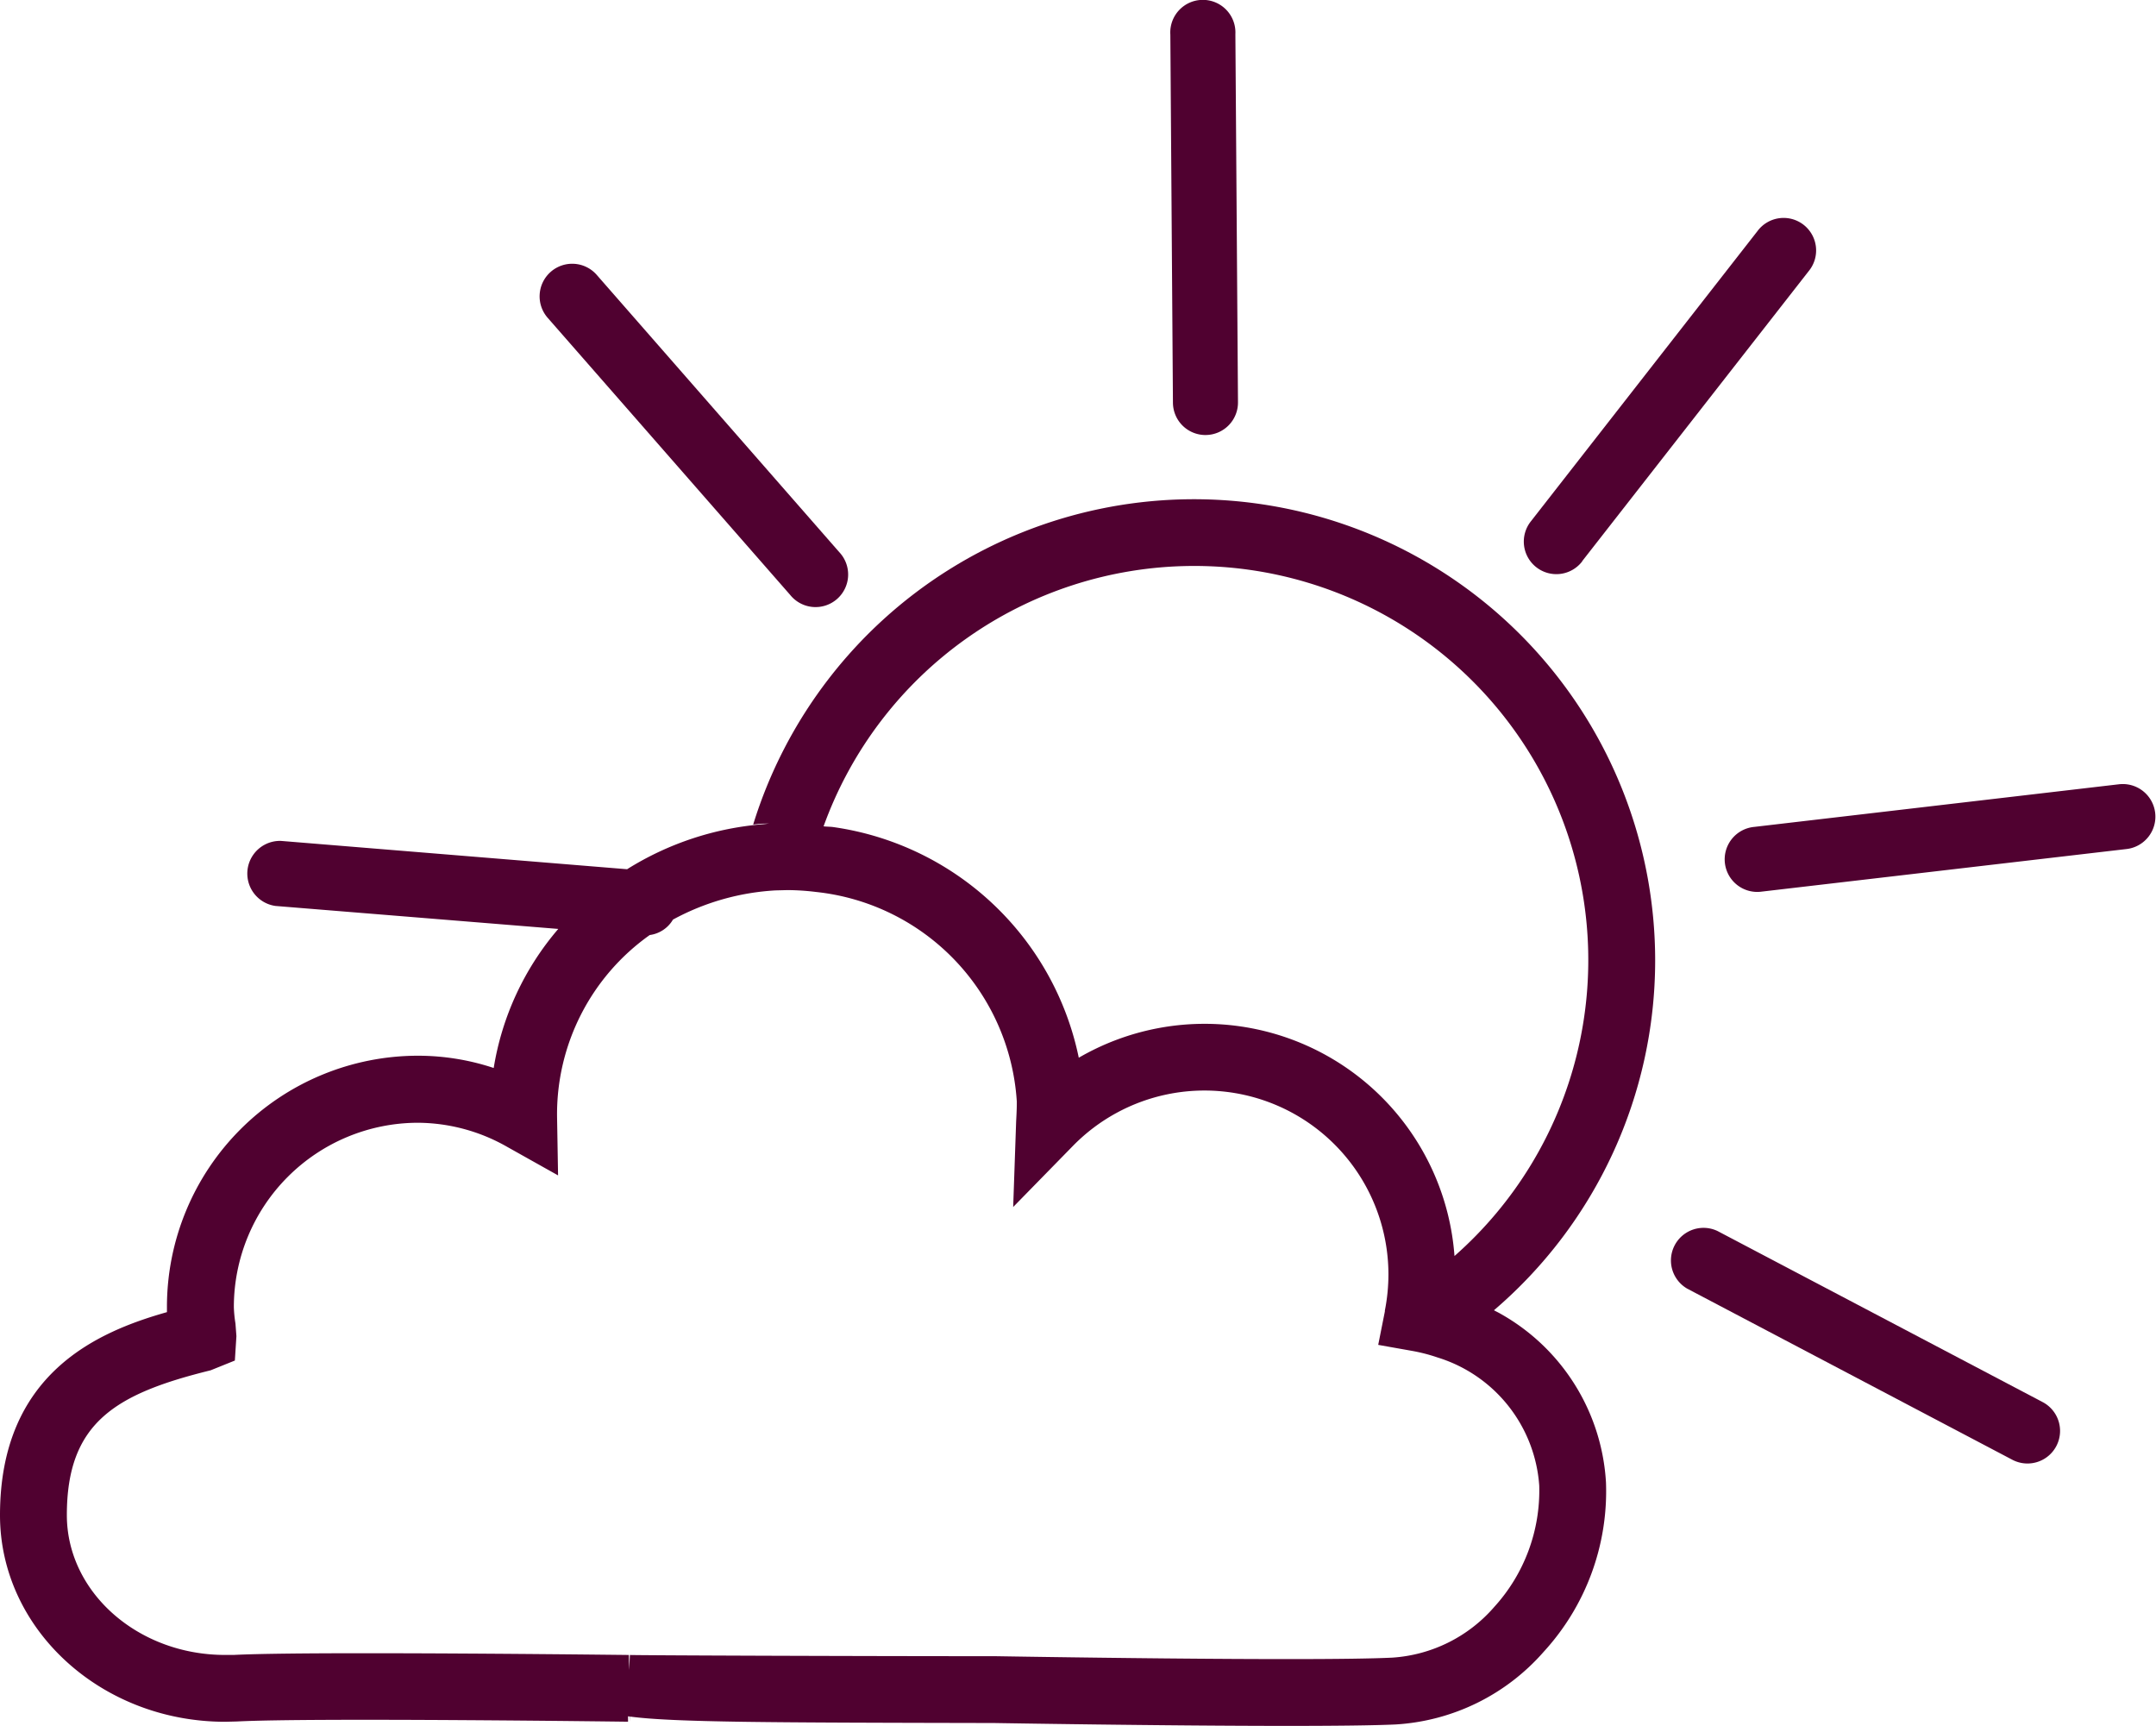 <svg id="Warstwa_2" data-name="Warstwa 2" xmlns="http://www.w3.org/2000/svg" width="150.233" height="120.238" viewBox="0 0 150.233 120.238">
  <g id="Layer_1" data-name="Layer 1" transform="translate(0 0)">
    <path id="Path_208" data-name="Path 208" d="M125.343,75.442a2.27,2.27,0,1,0,3.413-2.988l-16.877-19.29a2.271,2.271,0,1,0-3.424,2.984Z" transform="translate(-70.281 -33.994)" fill="#500130"/>
    <path id="Path_209" data-name="Path 209" d="M236.38,29.937a2.263,2.263,0,0,0,2.245-2.287l-.181-25.638a2.27,2.27,0,1,0-4.532.028l.181,25.635a2.266,2.266,0,0,0,2.287,2.263Z" transform="translate(-152.361 0.369)" fill="#500130"/>
    <path id="Path_210" data-name="Path 210" d="M359.895,257.148l-22.685-11.934a2.27,2.27,0,0,0-2.116,4.013l22.685,11.937a2.27,2.27,0,0,0,2.116-4.016Z" transform="translate(-217.525 -159.449)" fill="#500130"/>
    <path id="Path_211" data-name="Path 211" d="M372.263,156.311l-25.45,2.974a2.27,2.27,0,1,0,.523,4.508l25.45-2.97a2.271,2.271,0,0,0-.523-4.511Z" transform="translate(-224.563 -101.678)" fill="#500130"/>
    <path id="Path_212" data-name="Path 212" d="M308.661,67.077l15.779-20.2a2.266,2.266,0,1,0-3.57-2.789L305.084,64.305a2.268,2.268,0,1,0,3.577,2.789Z" transform="translate(-198.41 -27.985)" fill="#500130"/>
    <path id="Path_213" data-name="Path 213" d="M115.334,131.53a32.14,32.14,0,0,0-62.851-9.476c.209-.017.411-.049.621-.059l1.077-.024h-.363c-.209,0-.411.042-.621.059a21.012,21.012,0,0,0-9.5,3.138l-24.118-1.973a2.277,2.277,0,0,0-.377,4.532l19.7,1.6a19.7,19.7,0,0,0-4.5,9.688,16.769,16.769,0,0,0-5.282-.854,17.5,17.5,0,0,0-17.487,17.487q0,.188,0,.377C6.774,157.4,0,160.3,0,170.172c0,7.935,7.039,14.391,15.688,14.391l.83-.021c5.285-.272,27.235.017,27.245.017v-.377l.115.017.017.349V184.2c3.047.408,9.9.418,25.4.45,0,0,11.822.2,20.405.2,3.235,0,6.017-.028,7.551-.1a14.889,14.889,0,0,0,10.309-5.055,16.542,16.542,0,0,0,4.347-11.808,14.442,14.442,0,0,0-7.353-11.752c-.146-.087-.307-.157-.453-.241A32.074,32.074,0,0,0,115.334,131.53Zm-8.078,36.582a12.042,12.042,0,0,1-3.138,8.454,10.285,10.285,0,0,1-7.091,3.528c-5.578.279-27.632-.1-27.685-.1-9.793,0-24.652-.056-25.45-.084l-.052,1.046-.021-1.046s-10.194-.122-18.4-.122c-3.929,0-7.408.031-9.141.119h-.6c-6.07,0-11.017-4.372-11.02-9.741,0-6.436,3.368-8.447,10.02-10.089l1.687-.68.108-1.7-.066-.879a8.935,8.935,0,0,1-.112-1.147,12.847,12.847,0,0,1,12.83-12.84,12.673,12.673,0,0,1,6.23,1.687l3.532,1.98-.07-4.051a15.3,15.3,0,0,1,6.457-12.694,2.221,2.221,0,0,0,1.621-1.077,16.947,16.947,0,0,1,7.143-2.033l.844-.021a16.682,16.682,0,0,1,1.97.129,15.674,15.674,0,0,1,14,14.6c0,.282,0,.561-.045,1.363L70.6,148.7l4.184-4.278a12.819,12.819,0,0,1,21.964,8.988,13.077,13.077,0,0,1-.248,2.5.385.385,0,0,0,0,.063l-.464,2.332,2.339.415a11.993,11.993,0,0,1,1.8.464A10.078,10.078,0,0,1,107.256,168.112ZM101.35,152.1a17.459,17.459,0,0,0-26.179-13.8,20.4,20.4,0,0,0-17.083-16.065c-.227-.035-.464-.024-.7-.056a27.458,27.458,0,1,1,43.962,29.937Z" transform="translate(0 -64.611)" fill="#500130"/>
  </g>
</svg>
